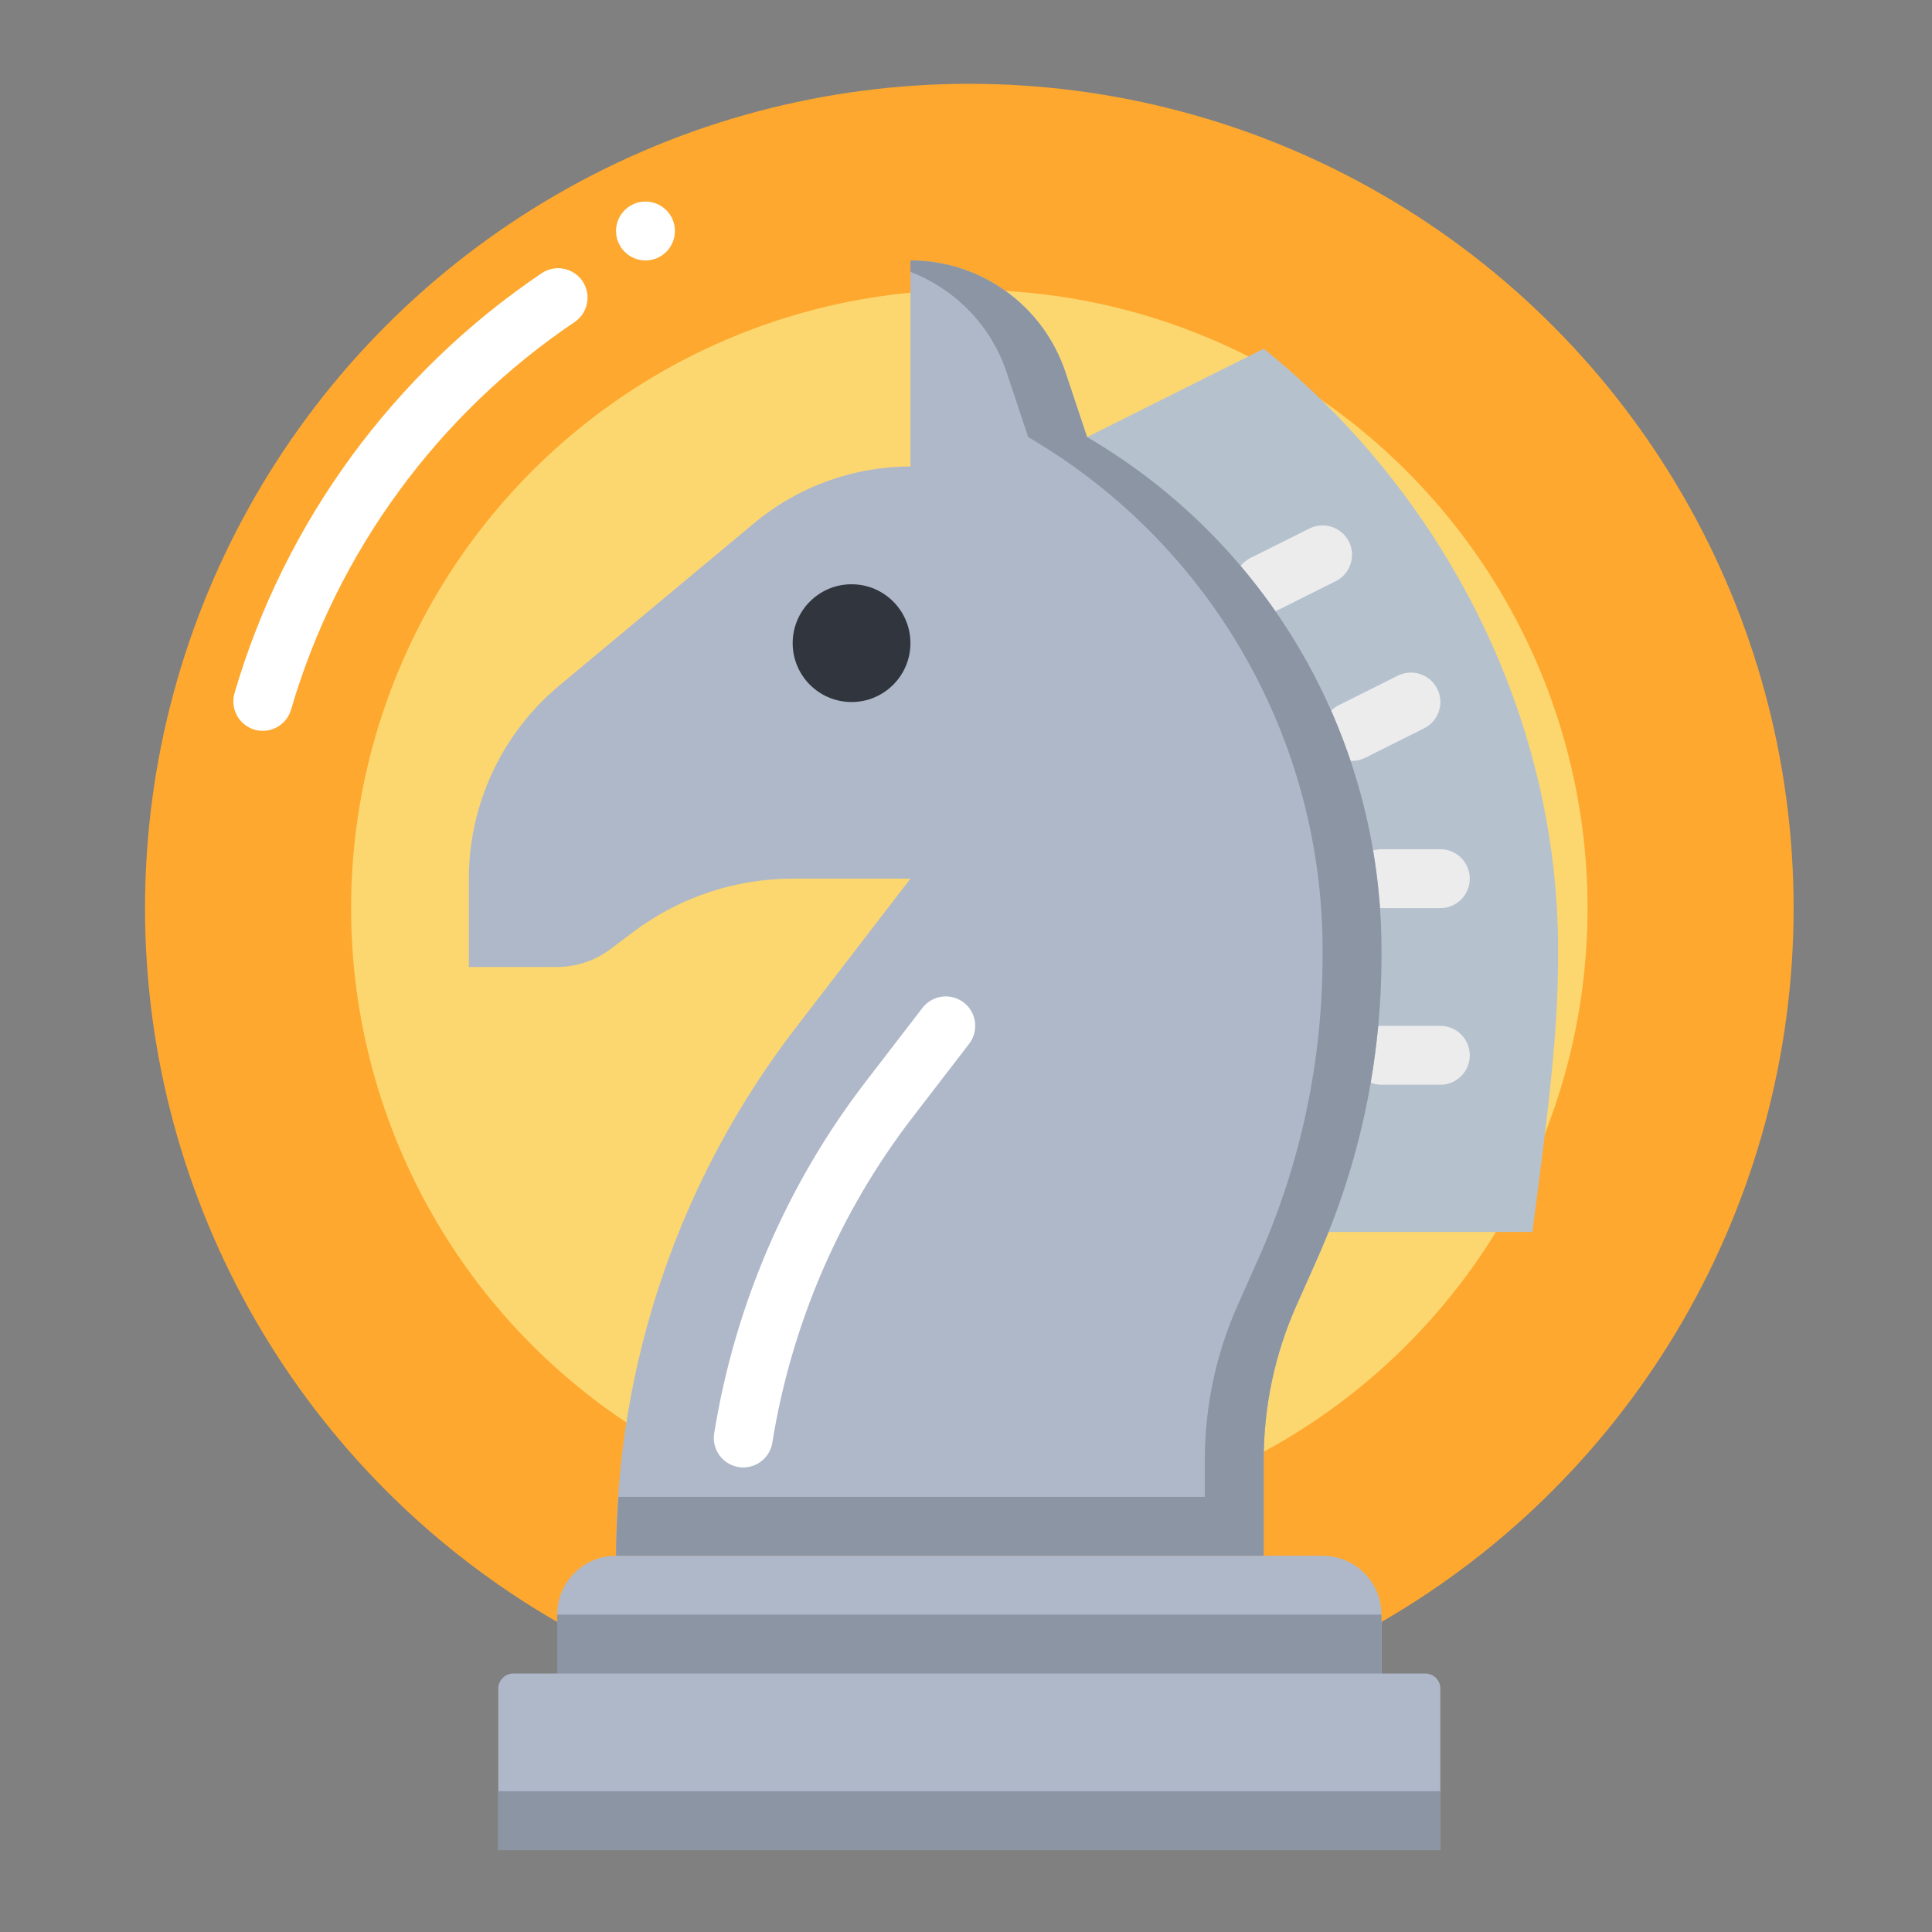 <?xml version="1.0" encoding="iso-8859-1"?>
<!-- Generator: Adobe Illustrator 25.0.0, SVG Export Plug-In . SVG Version: 6.00 Build 0)  -->
<svg version="1.1" id="Layer_1" xmlns="http://www.w3.org/2000/svg" xmlns:xlink="http://www.w3.org/1999/xlink" x="0px" y="0px"
	 viewBox="0 0 256 256" style="enable-background:new 0 0 256 256;" xml:space="preserve">
<rect x="0" y="0" width="256" height="256" fill="#808080" stroke="none"/>
<g>
	<g>
		<circle style="fill:#FEA82F;" cx="128.44" cy="120.328" r="109.224"/>
	</g>
	<g>
		<circle style="fill:#FCD770;" cx="128.44" cy="120.328" r="81.918"/>
	</g>
	<g>
		<path style="fill:#B6C1CE;" d="M144.043,57.914l23.405-11.703c23.885,19.204,39.009,48.616,39.009,79.663v0.766
			c0,9.808-1.143,19.436-3.41,36.597H175.25L144.043,57.914z"/>
	</g>
	<g>
		<g>
			<path style="fill:#ECECEC;" d="M167.452,81.319c-1.432,0-2.808-0.788-3.493-2.156c-0.964-1.928-0.183-4.271,1.744-5.234
				l7.802-3.901c1.928-0.956,4.267-0.183,5.234,1.744c0.964,1.928,0.183,4.271-1.744,5.234l-7.802,3.901
				C168.633,81.186,168.039,81.319,167.452,81.319z"/>
		</g>
	</g>
	<g>
		<g>
			<path style="fill:#ECECEC;" d="M179.155,100.823c-1.432,0-2.808-0.788-3.493-2.156c-0.964-1.928-0.183-4.271,1.744-5.234
				l7.802-3.901c1.928-0.96,4.267-0.183,5.234,1.744c0.964,1.928,0.183,4.271-1.744,5.234l-7.802,3.901
				C180.335,100.69,179.741,100.823,179.155,100.823z"/>
		</g>
	</g>
	<g>
		<g>
			<path style="fill:#ECECEC;" d="M190.853,120.328h-7.802c-2.156,0-3.901-1.745-3.901-3.901s1.745-3.901,3.901-3.901h7.802
				c2.156,0,3.901,1.745,3.901,3.901S193.009,120.328,190.853,120.328z"/>
		</g>
	</g>
	<g>
		<g>
			<path style="fill:#ECECEC;" d="M190.853,143.733h-7.802c-2.156,0-3.901-1.745-3.901-3.901s1.745-3.901,3.901-3.901h7.802
				c2.156,0,3.901,1.745,3.901,3.901S193.009,143.733,190.853,143.733z"/>
		</g>
	</g>
	<g>
		<path style="fill:#AFB8C9;" d="M167.448,206.147v-12.721c0-7.045,1.472-13.997,4.335-20.434c0.878-1.975,1.83-4.116,2.796-6.287
			c5.585-12.557,8.473-26.135,8.473-40.062v-0.767c0-27.713-14.577-53.384-38.376-67.583l-0.632-0.377l-2.868-8.603
			c-2.947-8.84-11.219-14.803-20.538-14.803l0,0v27.306l0,0c-7.561,0-14.884,2.651-20.693,7.492L74.112,90.834
			c-7.595,6.329-11.987,15.705-11.987,25.592v11.703h11.703c2.532,0,4.996-0.821,7.022-2.341l3.121-2.341
			c6.077-4.558,13.468-7.022,21.065-7.022h15.603v-7.802v7.802l-15.225,19.792c-15.422,20.048-23.784,44.633-23.784,69.928l0,0
			H167.448z"/>
	</g>
	<g>
		<g>
			<path style="fill:#FFFFFF;" d="M98.49,194.444c-0.206,0-0.412-0.015-0.621-0.05c-2.129-0.343-3.577-2.343-3.234-4.468
				c2.724-16.952,9.657-33.058,20.053-46.57l7.539-9.802c1.314-1.707,3.76-2.03,5.471-0.716c1.71,1.314,2.026,3.764,0.716,5.471
				l-7.539,9.802c-9.607,12.491-16.019,27.378-18.537,43.05C102.029,193.08,100.372,194.444,98.49,194.444z"/>
		</g>
	</g>
	<g>
		<circle style="fill:#31353D;" cx="112.836" cy="85.22" r="7.802"/>
	</g>
	<g>
		<path style="fill:#AFB8C9;" d="M183.052,221.75v-7.802c0-4.309-3.493-7.802-7.802-7.802H81.629c-4.309,0-7.802,3.493-7.802,7.802
			v7.802H183.052z"/>
	</g>
	<g>
		<rect x="73.828" y="213.948" style="fill:#8C95A4;" width="109.224" height="11.703"/>
	</g>
	<g>
		<g>
			<path style="fill:#FFFFFF;" d="M34.819,96.839c-0.362,0-0.728-0.05-1.093-0.156c-2.068-0.606-3.253-2.77-2.651-4.838
				c6.61-22.628,21.063-42.391,40.693-55.64c1.787-1.2,4.209-0.731,5.417,1.051c1.203,1.787,0.735,4.209-1.052,5.417
				c-18.125,12.232-31.47,30.472-37.568,51.359C38.064,95.734,36.51,96.839,34.819,96.839z"/>
		</g>
	</g>
	<g>
		<path style="fill:#AFB8C9;" d="M68.026,221.75h120.828c1.105,0,2,0.895,2,2v21.405H66.026V223.75
			C66.026,222.645,66.921,221.75,68.026,221.75z"/>
	</g>
	<g>
		<rect x="66.026" y="237.353" style="fill:#8C95A4;" width="124.828" height="7.802"/>
	</g>
	<g>
		<circle style="fill:#FFFFFF;" cx="85.53" cy="30.608" r="3.901"/>
	</g>
	<g>
		<path style="fill:#8C95A4;" d="M144.675,58.291l-0.632-0.377l-2.868-8.603c-2.947-8.84-11.22-14.803-20.538-14.803v1.516
			c5.889,2.285,10.654,7.041,12.736,13.286l2.868,8.603l0.632,0.377c23.8,14.199,38.376,39.87,38.376,67.583v0.767
			c0,13.928-2.887,27.505-8.473,40.062c-0.966,2.171-1.918,4.312-2.796,6.287c-2.862,6.438-4.335,13.389-4.335,20.435v4.919H81.951
			c-0.177,2.593-0.322,5.19-0.322,7.802h78.017h7.802v-7.802v-4.919c0-7.046,1.472-13.997,4.335-20.435
			c0.878-1.975,1.83-4.116,2.796-6.287c5.585-12.557,8.473-26.135,8.473-40.062v-0.767C183.052,98.161,168.475,72.49,144.675,58.291
			z"/>
	</g>
</g>
</svg>
